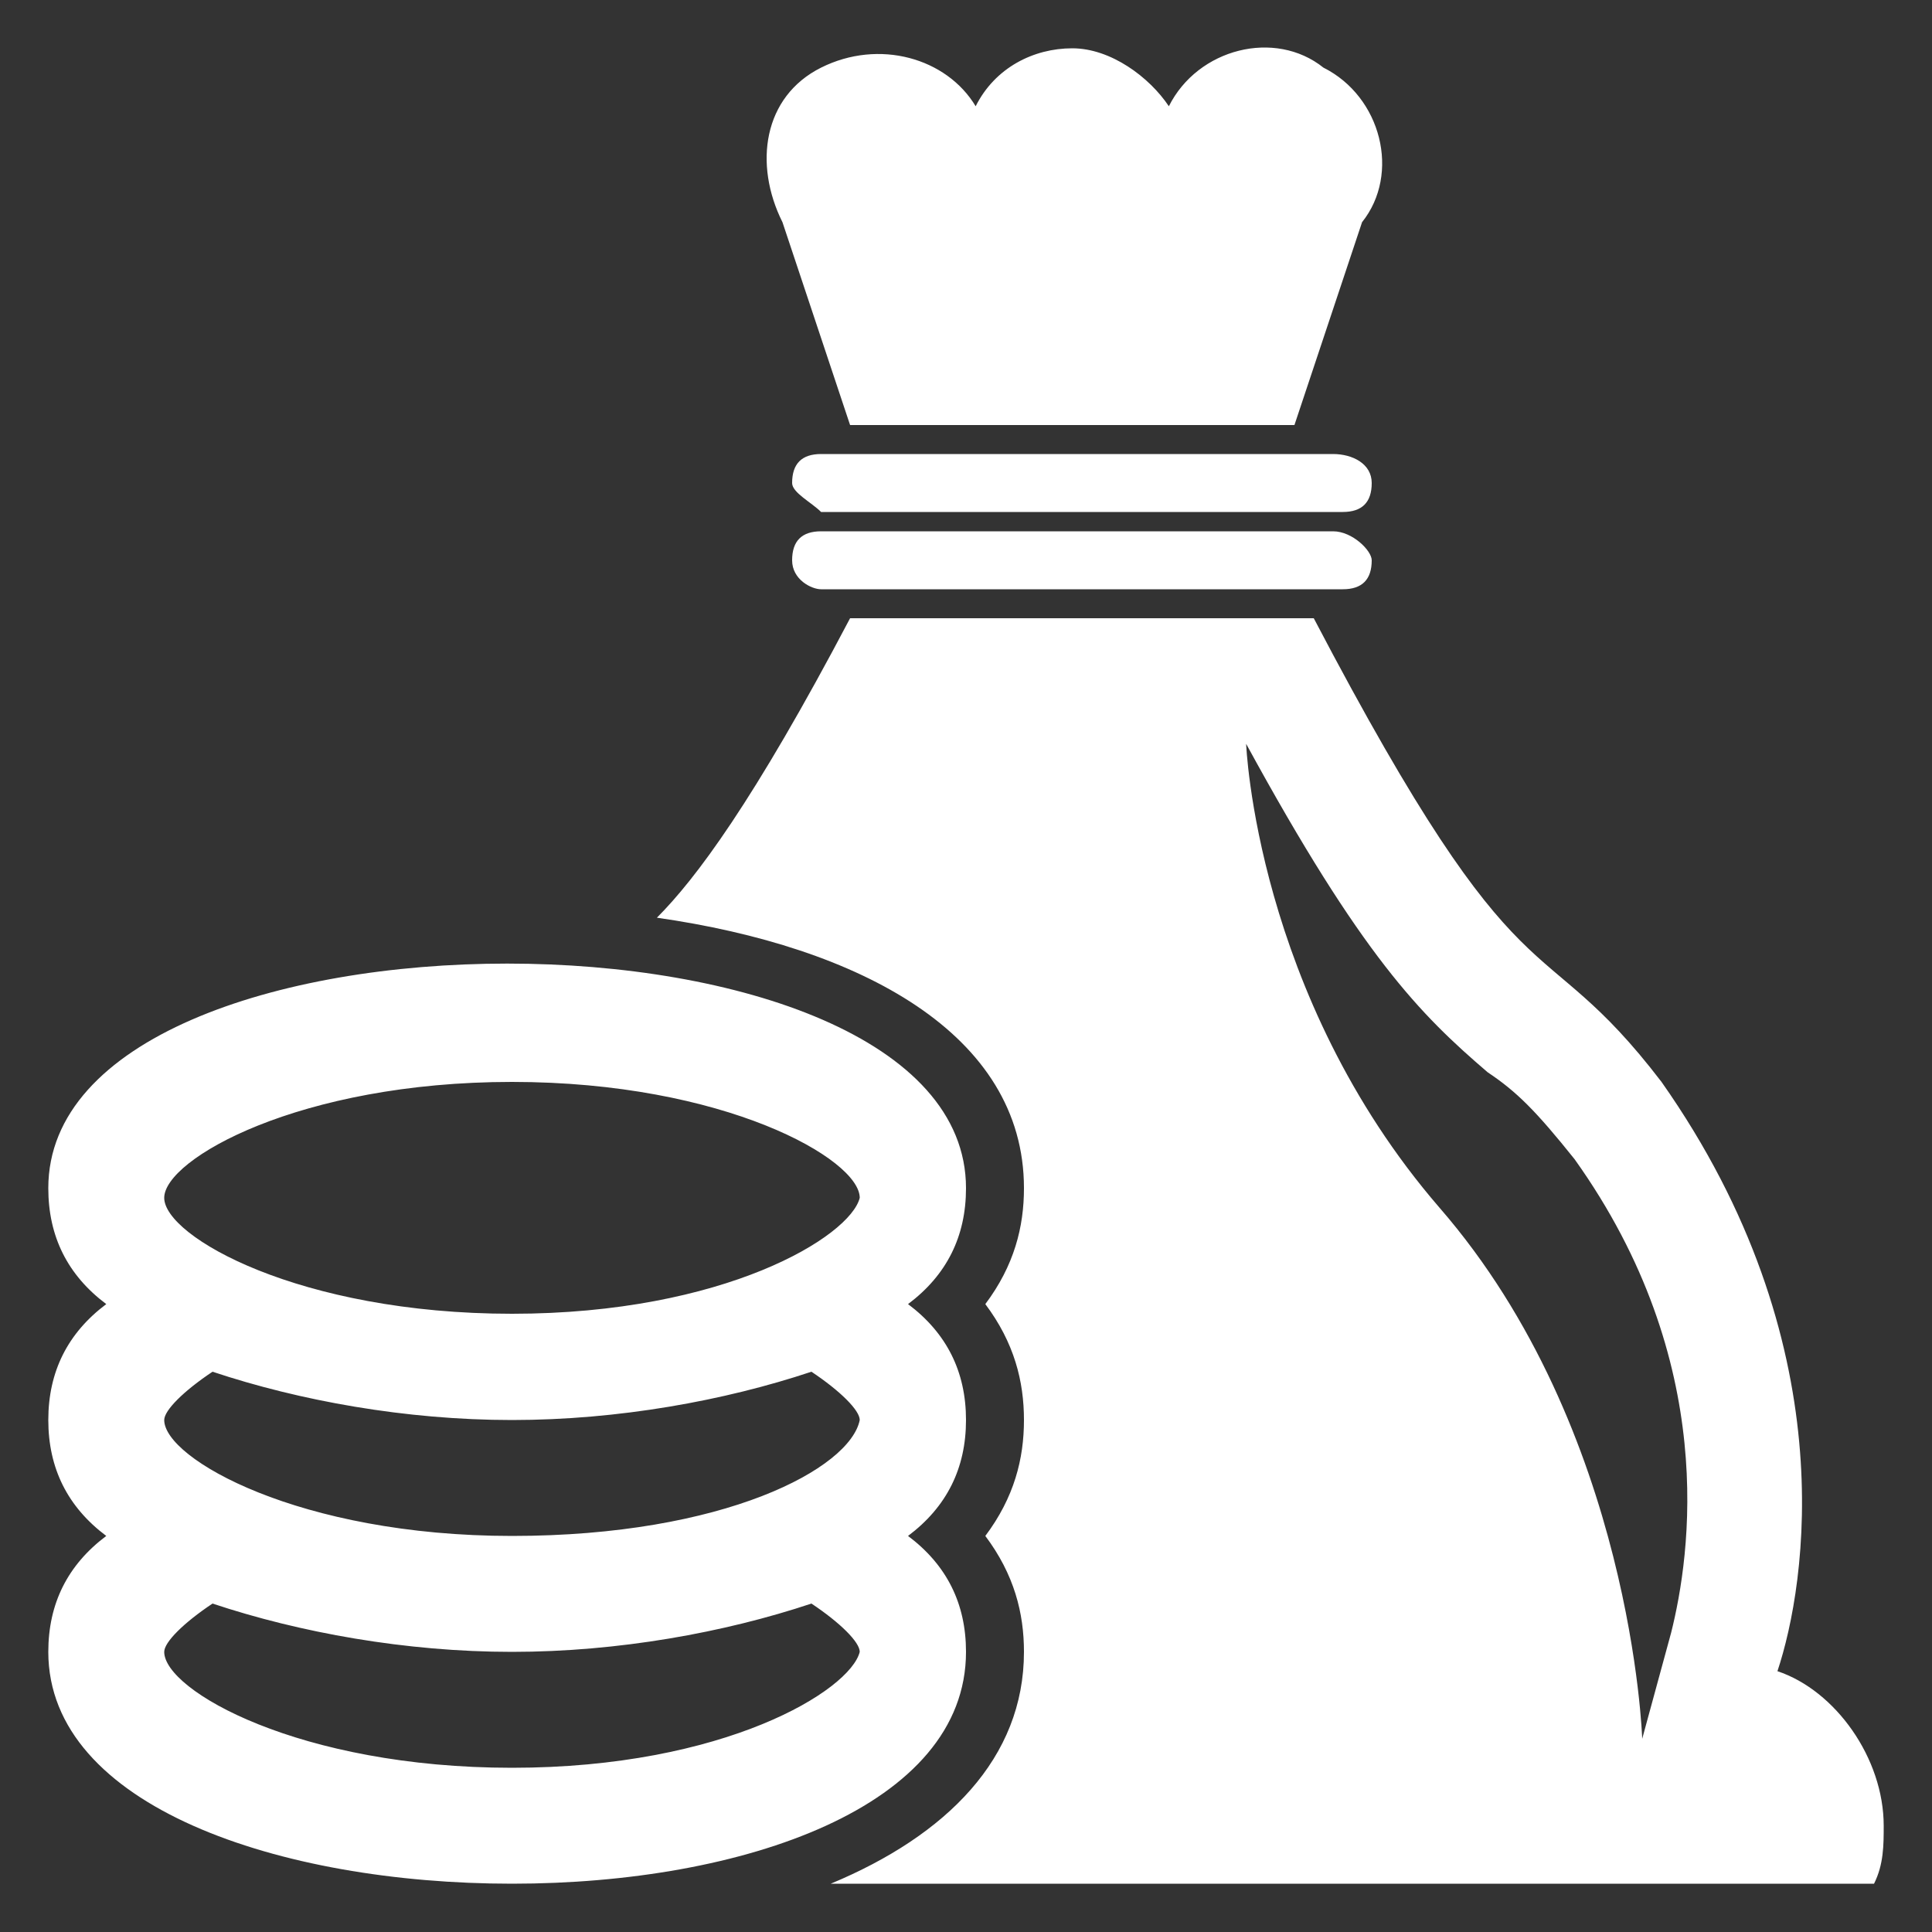 <?xml version="1.0" encoding="utf-8"?>
<!-- Generator: Adobe Illustrator 21.0.0, SVG Export Plug-In . SVG Version: 6.00 Build 0)  -->
<svg version="1.1" id="Layer_1" xmlns="http://www.w3.org/2000/svg" xmlns:xlink="http://www.w3.org/1999/xlink" x="0px" y="0px"
	 viewBox="0 0 20 20" style="enable-background:new 0 0 20 20;" xml:space="preserve">
<rect x="0" y="0" width="20" height="20" fill="#333333" stroke="none"/>
<style type="text/css">
	.st0{fill:#FFFFFF;}
</style>
<path class="st0" d="M10,17.1c0-0.5-0.2-0.9-0.6-1.2c0.4-0.3,0.6-0.7,0.6-1.2c0-0.5-0.2-0.9-0.6-1.2c0.4-0.3,0.6-0.7,0.6-1.2
	c0-3.1-9.5-3.1-9.5,0c0,0.5,0.2,0.9,0.6,1.2c-0.4,0.3-0.6,0.7-0.6,1.2c0,0.5,0.2,0.9,0.6,1.2c-0.4,0.3-0.6,0.7-0.6,1.2
	c0,1.6,2.4,2.4,4.8,2.4S10,18.7,10,17.1z M5.3,18.3c-2.2,0-3.6-0.8-3.6-1.2c0-0.1,0.2-0.3,0.5-0.5c0.9,0.3,2,0.5,3.1,0.5
	s2.2-0.2,3.1-0.5c0.3,0.2,0.5,0.4,0.5,0.5C8.8,17.5,7.5,18.3,5.3,18.3z M5.3,15.9c-2.2,0-3.6-0.8-3.6-1.2c0-0.1,0.2-0.3,0.5-0.5
	c0.9,0.3,2,0.5,3.1,0.5s2.2-0.2,3.1-0.5c0.3,0.2,0.5,0.4,0.5,0.5C8.8,15.2,7.5,15.9,5.3,15.9z M5.3,13.6c-2.2,0-3.6-0.8-3.6-1.2
	c0-0.4,1.4-1.2,3.6-1.2s3.6,0.8,3.6,1.2C8.8,12.8,7.5,13.6,5.3,13.6z M14.2,5c0,0.2-0.1,0.3-0.3,0.3H8.5C8.4,5.2,8.2,5.1,8.2,5
	c0-0.2,0.1-0.3,0.3-0.3h5.3C14,4.7,14.2,4.8,14.2,5z M14.2,5.8c0,0.2-0.1,0.3-0.3,0.3H8.5C8.4,6.1,8.2,6,8.2,5.8s0.1-0.3,0.3-0.3
	h5.3C14,5.5,14.2,5.7,14.2,5.8z M8.1,2.3C7.8,1.7,7.9,1,8.5,0.7c0.6-0.3,1.3-0.1,1.6,0.4l0,0c0.2-0.4,0.6-0.6,1-0.6s0.8,0.3,1,0.6
	l0,0c0.3-0.6,1.1-0.8,1.6-0.4c0.6,0.3,0.8,1.1,0.4,1.6l-0.7,2.1H8.8L8.1,2.3z M18.4,17.3c0.3-0.9,0.7-3.4-1.2-6.1
	c-1.3-1.7-1.4-0.6-3.6-4.8H8.8c-1,1.9-1.6,2.7-2,3.1c2.1,0.3,3.8,1.2,3.8,2.8c0,0.4-0.1,0.8-0.4,1.2c0.3,0.4,0.4,0.8,0.4,1.2
	c0,0.4-0.1,0.8-0.4,1.2c0.3,0.4,0.4,0.8,0.4,1.2c0,1.1-0.8,1.9-2,2.4h10.8c0.1-0.2,0.1-0.4,0.1-0.6C19.5,18.2,19,17.5,18.4,17.3z
	 M17.3,16.9L17,18c0,0-0.1-3.2-2.1-5.5c-1.9-2.2-2-4.8-2-4.8c1.2,2.2,1.8,2.8,2.5,3.4c0.3,0.2,0.5,0.4,0.9,0.9
	C17.8,14.1,17.5,16.1,17.3,16.9z"/>
</svg>
